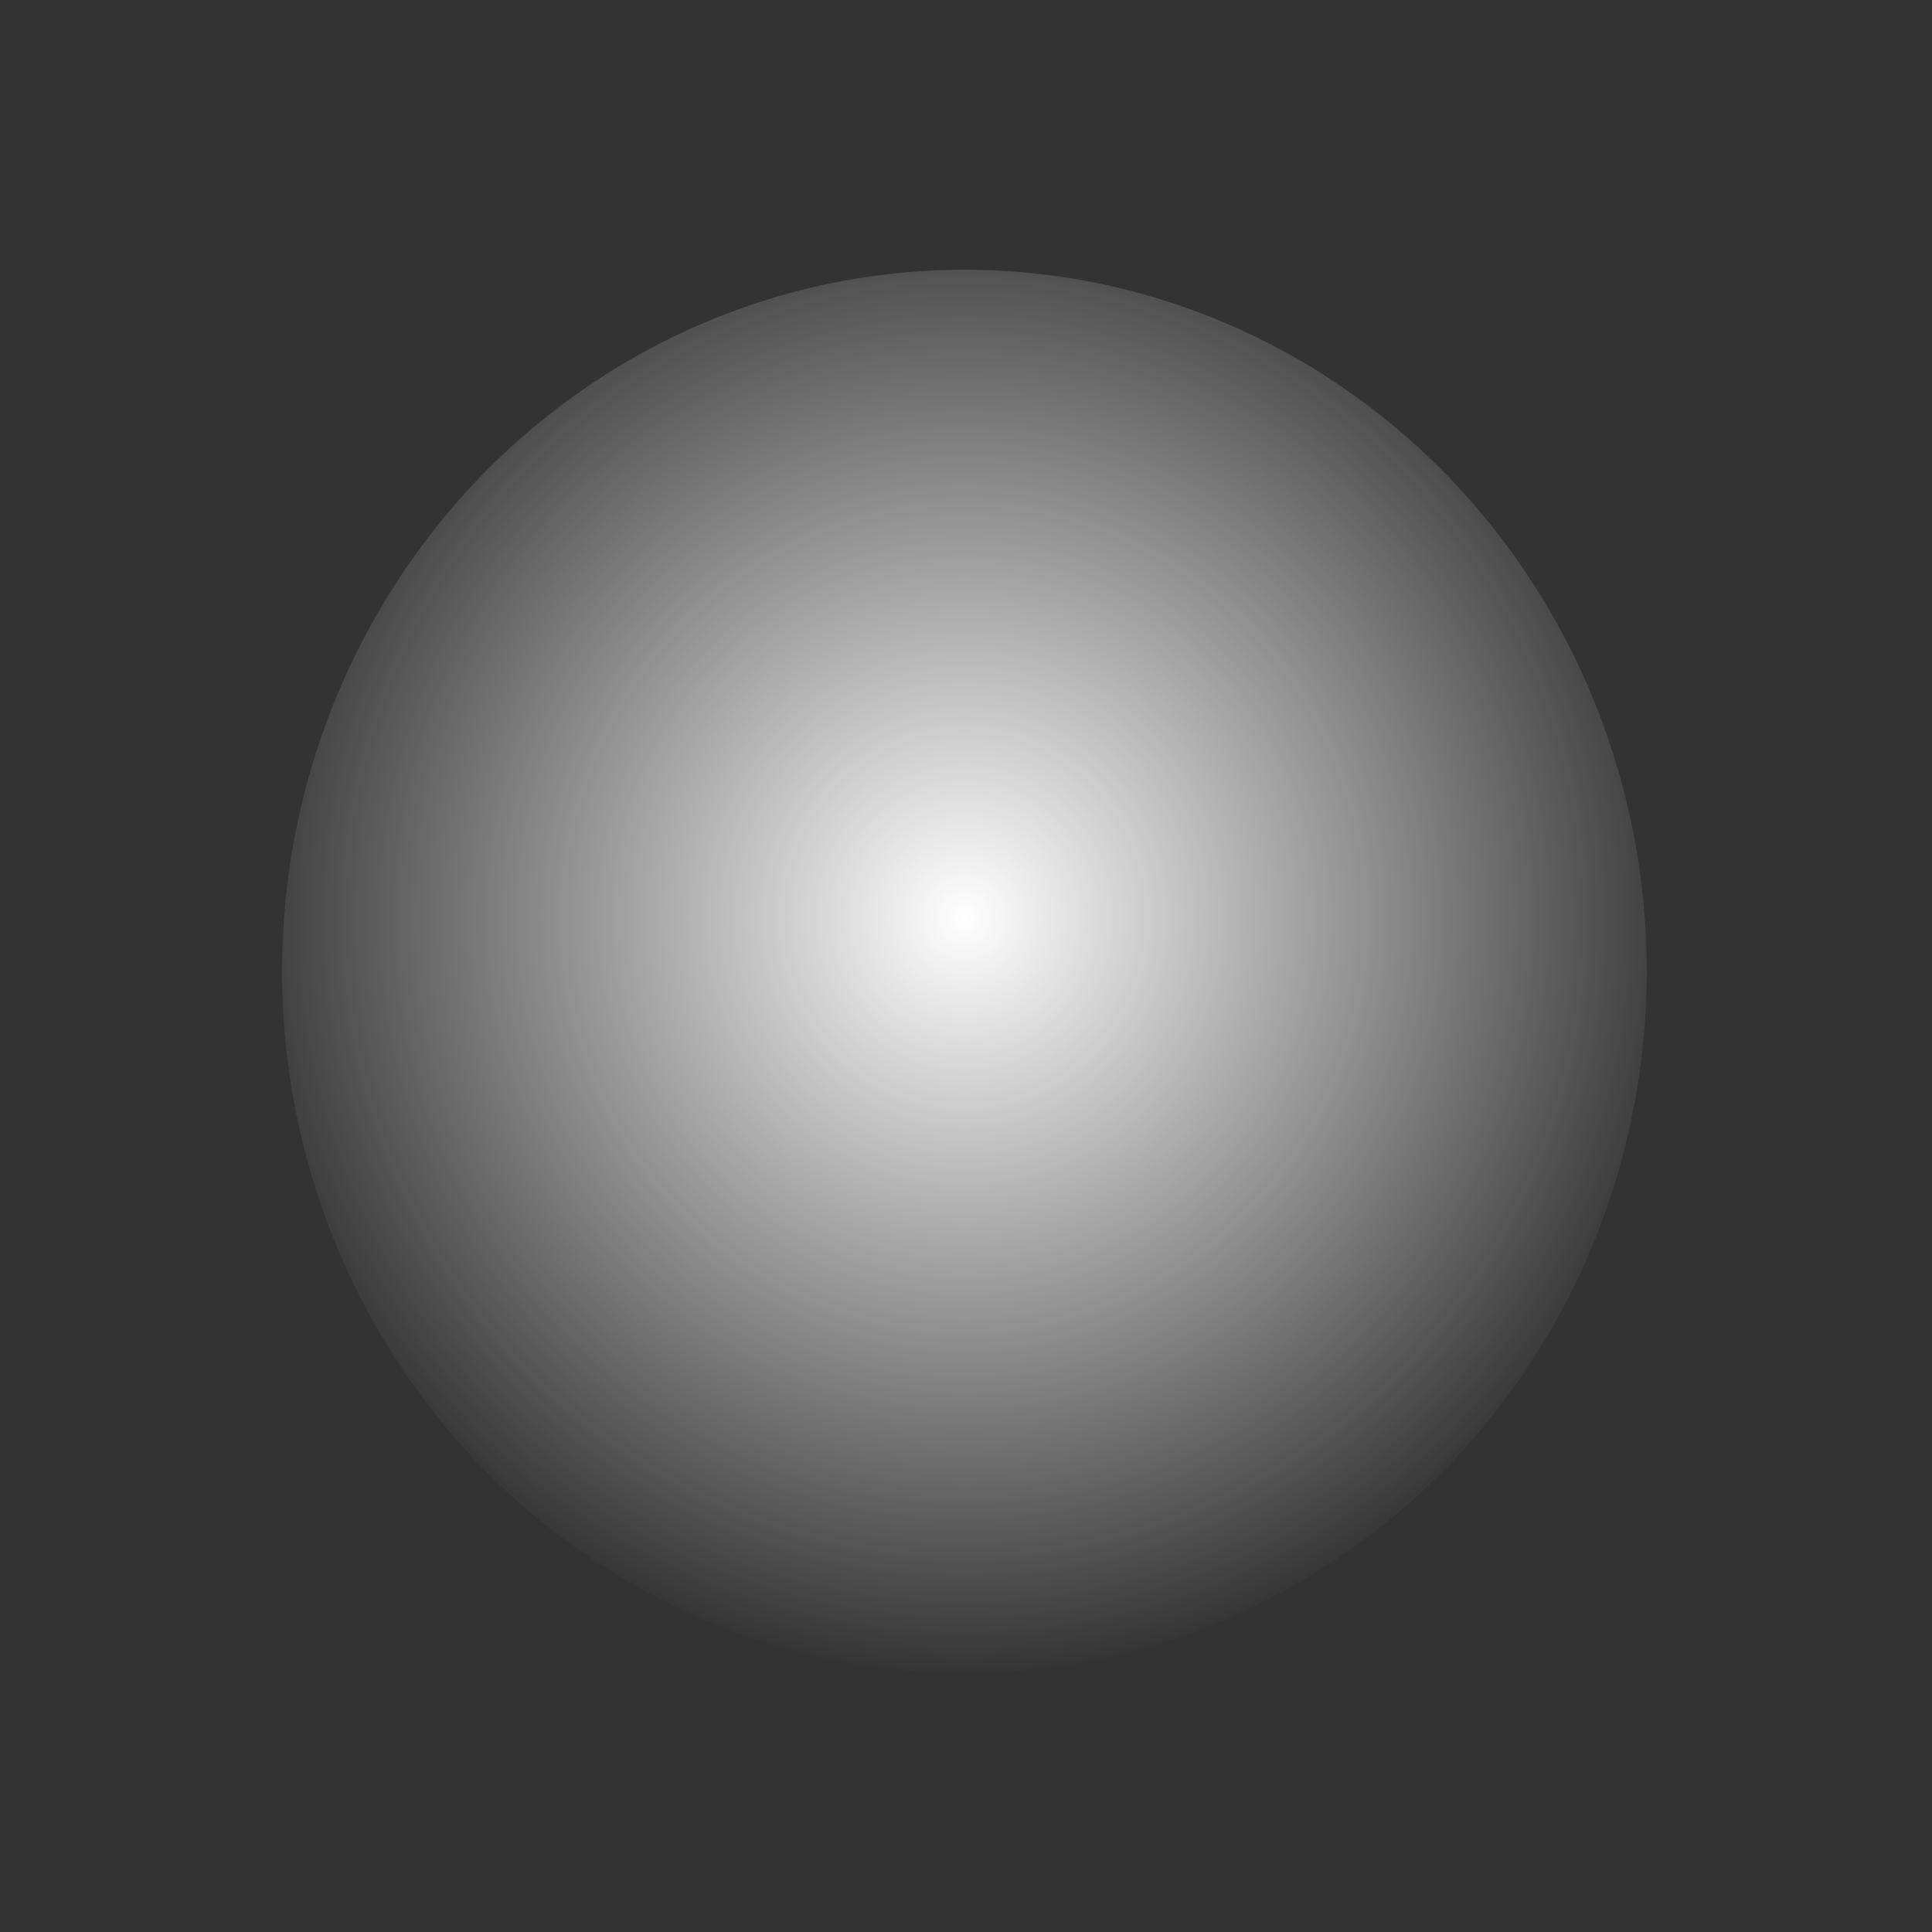 <?xml version="1.0" encoding="UTF-8" standalone="no"?>
<!-- Created with Inkscape (http://www.inkscape.org/) -->

<svg
   xmlns:dc="http://purl.org/dc/elements/1.1/"
   xmlns:cc="http://creativecommons.org/ns#"
   xmlns:rdf="http://www.w3.org/1999/02/22-rdf-syntax-ns#"
   xmlns:svg="http://www.w3.org/2000/svg"
   xmlns="http://www.w3.org/2000/svg"
   xmlns:xlink="http://www.w3.org/1999/xlink"
   xmlns:sodipodi="http://sodipodi.sourceforge.net/DTD/sodipodi-0.dtd"
   xmlns:inkscape="http://www.inkscape.org/namespaces/inkscape"
   width="16"
   height="16"
   viewBox="0 0 4.233 4.233"
   version="1.1"
   id="svg8"
   inkscape:version="0.92.2 2405546, 2018-03-11"
   sodipodi:docname="particle.svg">
  <rect x="0" y="0" width="4.233" height="4.233" fill="#333333" stroke="none"/>
  <defs
     id="defs2">
    <linearGradient
       inkscape:collect="always"
       id="linearGradient1388">
      <stop
         style="stop-color:#ffffff;stop-opacity:1;"
         offset="0"
         id="stop1384" />
      <stop
         style="stop-color:#ffffff;stop-opacity:0;"
         offset="1"
         id="stop1386" />
    </linearGradient>
    <radialGradient
       inkscape:collect="always"
       xlink:href="#linearGradient1388"
       id="radialGradient1390"
       cx="2.113"
       cy="294.895"
       fx="2.113"
       fy="294.895"
       r="1.626"
       gradientTransform="matrix(1,0,0,1.025,0,-7.491)"
       gradientUnits="userSpaceOnUse" />
  </defs>
  <sodipodi:namedview
     id="base"
     pagecolor="#ffffff"
     bordercolor="#666666"
     borderopacity="1.0"
     inkscape:pageopacity="0.0"
     inkscape:pageshadow="2"
     inkscape:zoom="15.839192"
     inkscape:cx="9.2759161"
     inkscape:cy="11.938772"
     inkscape:document-units="mm"
     inkscape:current-layer="layer1"
     showgrid="false"
     units="px"
     inkscape:window-width="1920"
     inkscape:window-height="1027"
     inkscape:window-x="0"
     inkscape:window-y="0"
     inkscape:window-maximized="1" />
  <g
     inkscape:label="Layer 1"
     inkscape:groupmode="layer"
     id="layer1"
     transform="translate(0,-292.767)">
    <ellipse
       style="stroke:none;stroke-width:0.262;fill:url(#radialGradient1390);fill-opacity:1;stroke-opacity:1"
       id="path1382"
       cx="2.113"
       cy="294.895"
       rx="1.495"
       ry="1.537" />
  </g>
</svg>
